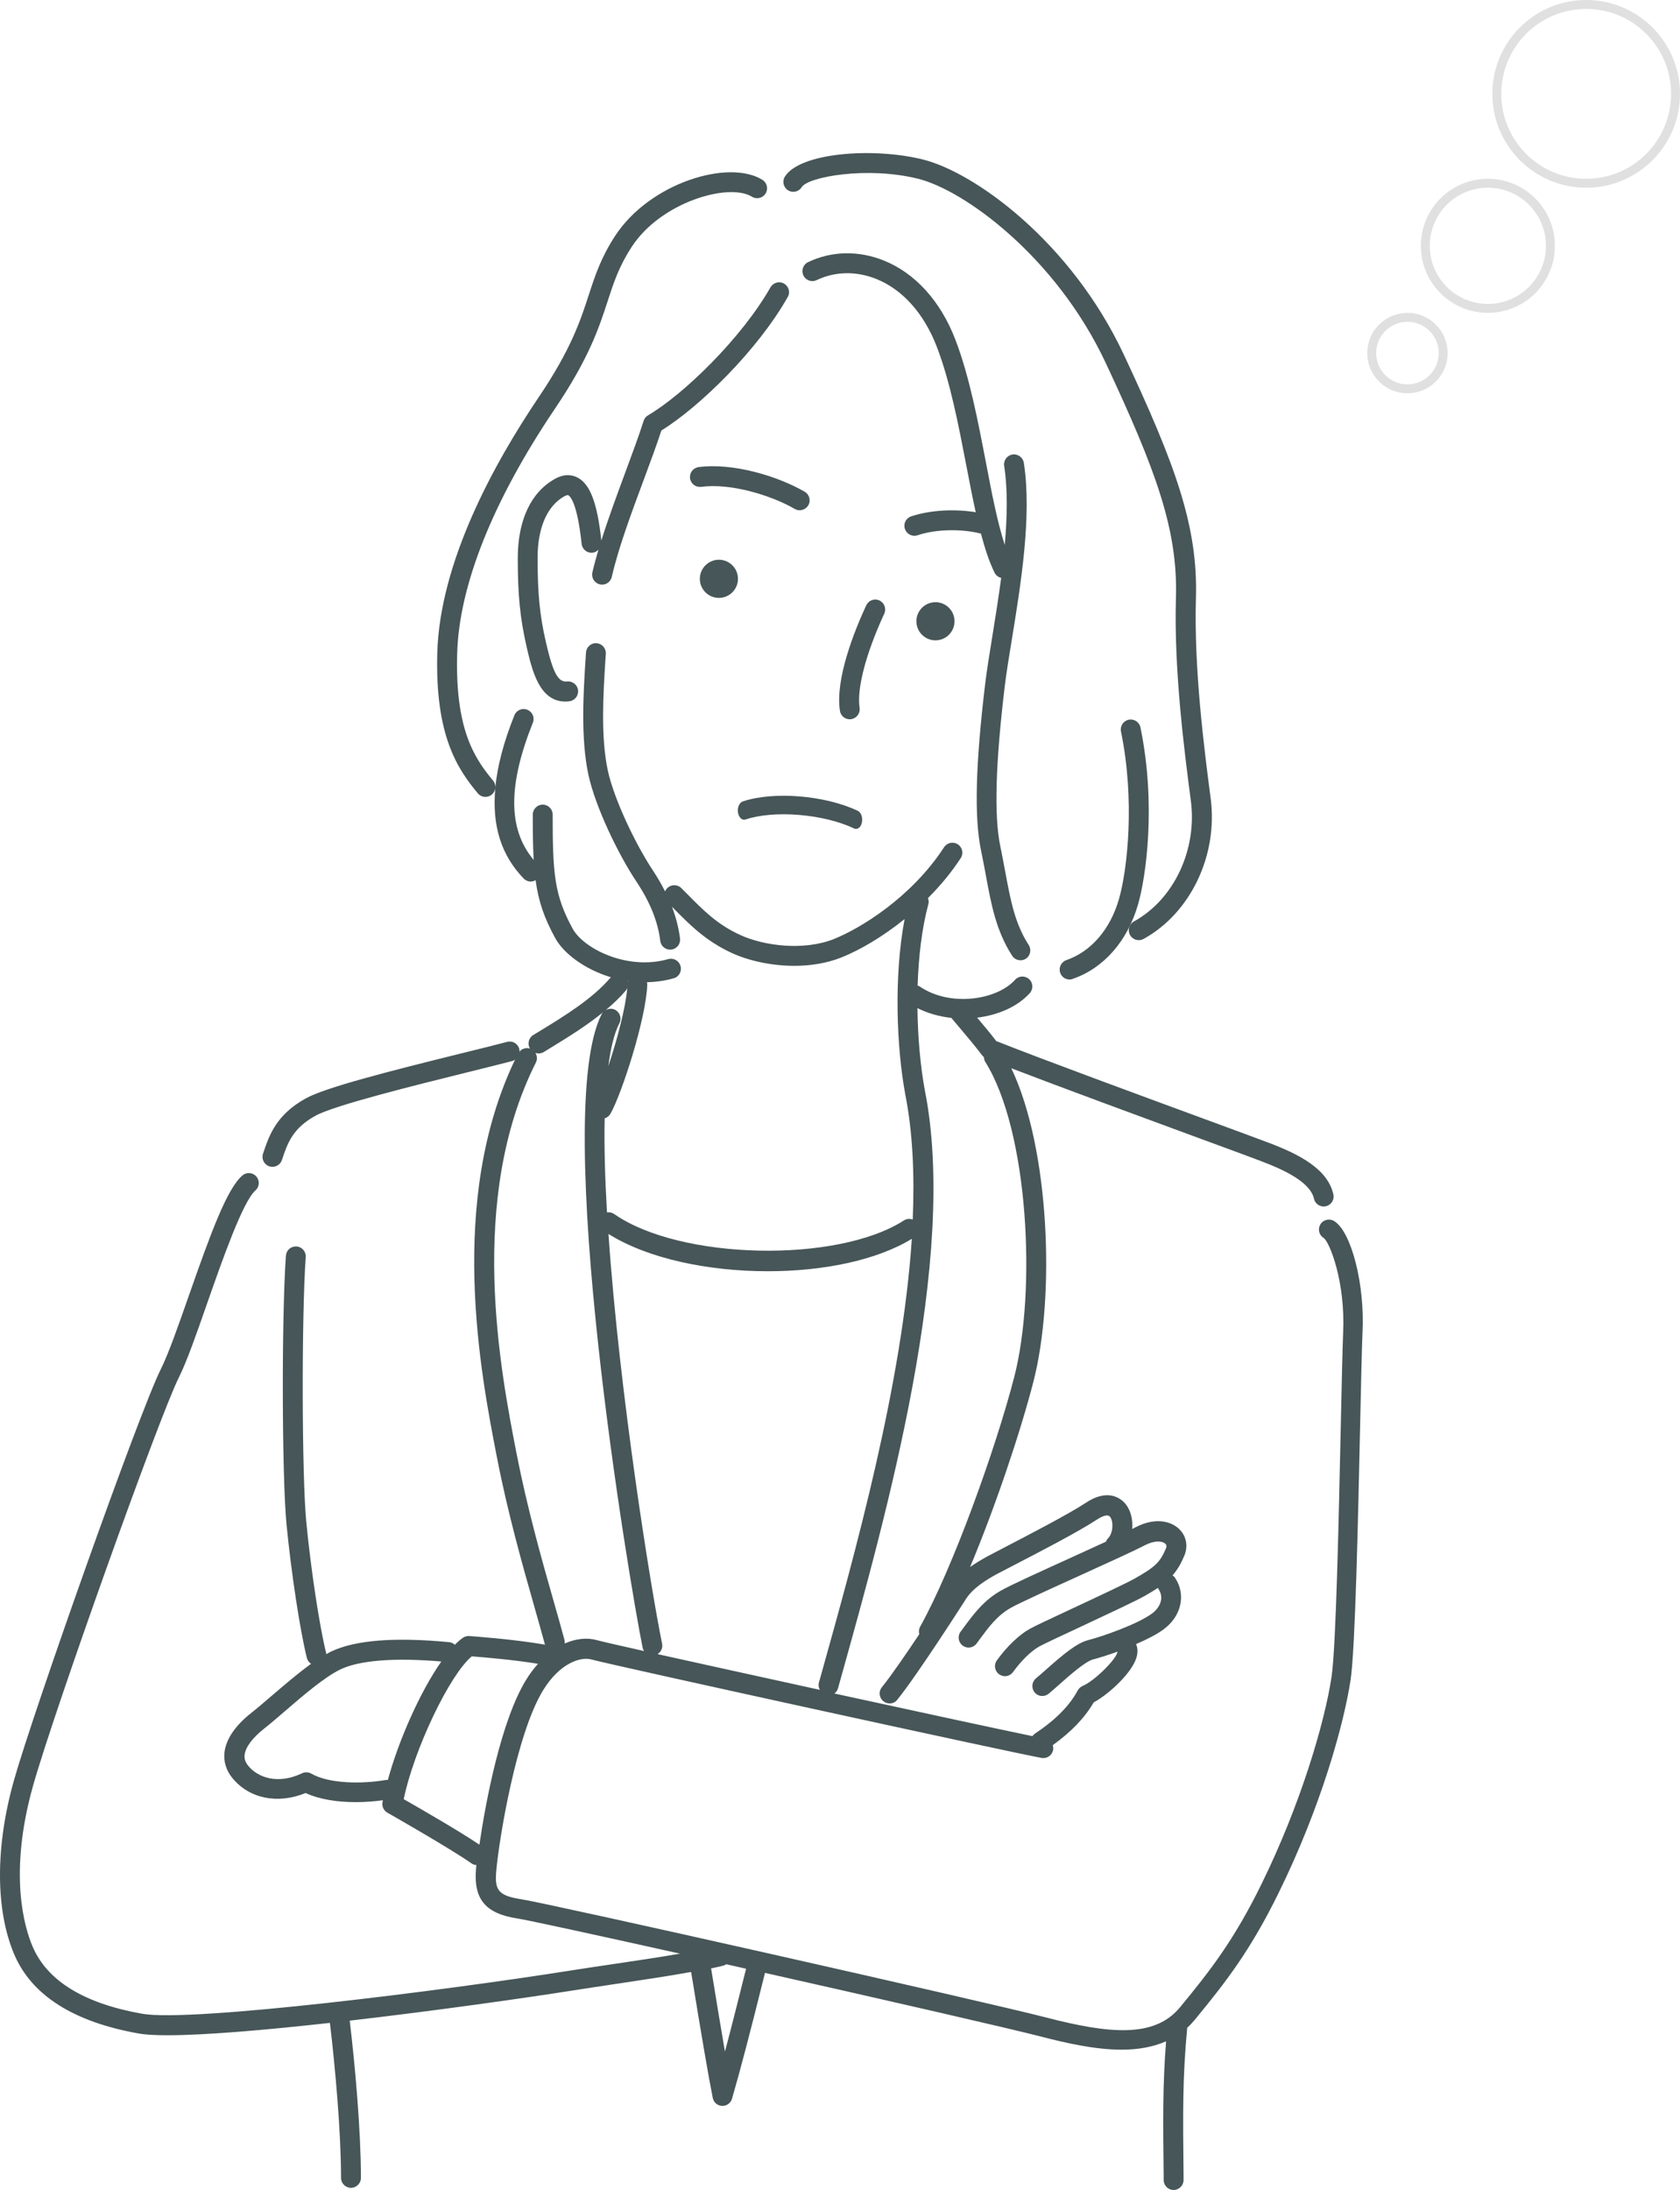 <svg width="188" height="245" viewBox="0 0 188 245" fill="none" xmlns="http://www.w3.org/2000/svg">
<path d="M127.428 105.175C127.038 105.175 126.658 104.971 126.454 104.599C126.157 104.061 126.352 103.384 126.89 103.087C131.361 100.629 133.978 95.081 133.263 89.598L133.245 89.468C132.54 84.041 131.352 74.959 131.593 66.86C131.816 59.234 129.348 52.592 123.736 40.605C118.178 28.74 107.927 21.291 102.751 20.001C97.073 18.582 90.44 19.769 89.716 20.938C89.391 21.457 88.705 21.615 88.185 21.291C87.666 20.966 87.508 20.279 87.833 19.76C89.512 17.069 97.741 16.457 103.298 17.849C109.05 19.287 119.821 27.005 125.758 39.669C131.528 51.989 134.07 58.854 133.829 66.934C133.597 74.857 134.766 83.828 135.462 89.19L135.48 89.32C136.315 95.684 133.226 102.15 127.966 105.045C127.79 105.138 127.613 105.175 127.428 105.175Z" fill="#475658"/>
<path d="M119.691 109.581C119.227 109.581 118.8 109.294 118.642 108.83C118.438 108.245 118.754 107.615 119.329 107.41C122.103 106.455 124.255 103.959 125.229 100.545C126.175 97.215 127.02 89.487 125.443 81.833C125.322 81.23 125.702 80.646 126.305 80.516C126.908 80.395 127.493 80.776 127.623 81.379C129.404 90.053 128.235 98.106 127.363 101.148C126.185 105.267 123.522 108.31 120.053 109.507C119.932 109.563 119.811 109.581 119.691 109.581Z" fill="#475658"/>
<path d="M87.74 31.727C87.202 31.421 86.525 31.616 86.219 32.145C83.027 37.767 76.561 44.084 72.526 46.459C72.284 46.599 72.108 46.821 72.025 47.081C71.514 48.705 70.763 50.708 69.984 52.824C69.075 55.282 68.082 57.954 67.293 60.468C66.839 56.275 66.041 54.16 64.631 53.427C64.093 53.148 63.221 52.944 62.098 53.575C59.417 55.059 57.942 58.204 57.942 62.435C57.942 66.591 58.202 69.189 58.935 72.38C59.538 74.977 60.345 78.484 63.267 78.484C63.406 78.484 63.555 78.475 63.703 78.456C64.315 78.391 64.751 77.835 64.686 77.222C64.621 76.61 64.065 76.174 63.453 76.239C62.46 76.35 61.885 75.284 61.096 71.87C60.4 68.864 60.159 66.396 60.159 62.425C60.159 59.048 61.226 56.59 63.165 55.514C63.239 55.477 63.49 55.347 63.592 55.403C63.759 55.486 64.594 56.145 65.085 60.839C65.15 61.451 65.698 61.897 66.31 61.832C66.57 61.804 66.792 61.674 66.969 61.498C66.709 62.379 66.477 63.233 66.291 64.04C66.152 64.643 66.533 65.236 67.126 65.376C67.21 65.394 67.293 65.403 67.377 65.403C67.887 65.403 68.342 65.051 68.462 64.541C69.195 61.303 70.717 57.221 72.062 53.612C72.795 51.636 73.49 49.762 74.01 48.166C78.287 45.513 84.762 39.205 88.139 33.249C88.464 32.711 88.269 32.024 87.74 31.727Z" fill="#475658"/>
<path d="M89.484 57.082C89.289 57.082 89.104 57.035 88.928 56.933C86.311 55.412 81.756 54.02 78.472 54.466C77.851 54.54 77.303 54.122 77.22 53.51C77.136 52.898 77.563 52.341 78.175 52.258C81.998 51.747 87.035 53.26 90.05 55.013C90.579 55.319 90.764 56.006 90.449 56.535C90.236 56.887 89.865 57.082 89.484 57.082Z" fill="#475658"/>
<path d="M115.117 105.722C113.559 103.301 113.095 100.749 112.492 97.53C112.325 96.63 112.148 95.684 111.944 94.701C111.23 91.324 111.397 85.461 112.436 76.777C112.612 75.339 112.9 73.54 113.215 71.638C114.226 65.422 115.497 57.685 114.57 51.775C114.477 51.172 113.902 50.755 113.299 50.848C112.696 50.94 112.278 51.516 112.371 52.118C112.779 54.744 112.714 57.815 112.436 60.96C111.62 58.464 110.979 55.152 110.321 51.692C109.412 46.97 108.475 42.09 106.916 38.008C105.265 33.703 102.417 30.549 98.882 29.139C96.062 28.007 93.056 28.072 90.431 29.325C89.874 29.584 89.642 30.252 89.902 30.809C90.162 31.366 90.829 31.607 91.386 31.338C93.446 30.354 95.811 30.308 98.056 31.208C101.007 32.386 103.409 35.086 104.838 38.806C106.332 42.702 107.25 47.489 108.141 52.109C108.484 53.909 108.827 55.662 109.189 57.304C106.795 56.915 104.068 57.063 101.962 57.768C101.378 57.963 101.062 58.594 101.266 59.178C101.424 59.642 101.86 59.939 102.324 59.939C102.444 59.939 102.565 59.921 102.676 59.883C104.708 59.197 107.565 59.132 109.773 59.698C110.219 61.386 110.71 62.889 111.304 64.077C111.453 64.383 111.731 64.578 112.037 64.652C111.731 66.934 111.369 69.189 111.035 71.267C110.72 73.196 110.423 75.024 110.247 76.499C109.161 85.553 109.013 91.472 109.783 95.146C109.987 96.111 110.154 97.039 110.321 97.92C110.933 101.25 111.471 104.126 113.262 106.919C113.475 107.253 113.837 107.429 114.199 107.429C114.403 107.429 114.616 107.373 114.802 107.253C115.303 106.928 115.451 106.232 115.117 105.722Z" fill="#475658"/>
<path d="M95.088 80.469C94.55 80.469 94.076 80.08 93.993 79.523C93.446 75.979 95.598 70.608 96.934 67.723C97.194 67.166 97.852 66.916 98.409 67.175C98.966 67.435 99.207 68.094 98.956 68.65C96.897 73.103 95.867 77.046 96.192 79.18C96.284 79.792 95.867 80.358 95.264 80.451C95.199 80.46 95.143 80.469 95.088 80.469Z" fill="#475658"/>
<path d="M105.025 71.609C106.188 71.42 106.978 70.324 106.789 69.161C106.6 67.998 105.504 67.208 104.341 67.397C103.178 67.585 102.388 68.681 102.577 69.844C102.766 71.008 103.862 71.798 105.025 71.609Z" fill="#475658"/>
<path d="M78.315 64.754C78.315 65.932 79.27 66.888 80.448 66.888C81.626 66.888 82.582 65.932 82.582 64.754C82.582 63.576 81.626 62.62 80.448 62.62C79.279 62.62 78.315 63.576 78.315 64.754Z" fill="#475658"/>
<path d="M149.285 136.596C148.756 136.281 148.069 136.448 147.754 136.977C147.439 137.505 147.606 138.183 148.134 138.498C148.793 138.98 150.556 143.359 150.305 149.055C150.231 150.8 150.148 154.557 150.045 159.307C149.814 169.836 149.507 184.262 149.006 187.602C148.227 192.779 145.5 201.972 141.149 210.814C138.097 217.029 135.453 220.434 132.048 224.562C129.209 228.013 124.171 227.55 116.963 225.676C110.293 223.95 61.486 212.957 58.285 212.465C55.678 212.066 55.344 211.379 55.539 209.246C55.854 205.748 57.766 193.994 60.781 189.086C62.692 185.979 65.048 185.329 66.161 185.645C68.212 186.229 113.911 196.221 116.573 196.666C117.186 196.768 117.752 196.36 117.854 195.747C117.882 195.571 117.854 195.395 117.807 195.237C119.885 193.744 121.388 192.176 122.39 190.45C123.93 189.634 126.407 187.417 127.085 185.691C127.344 185.042 127.354 184.448 127.131 183.928C128.309 183.427 129.441 182.852 130.229 182.268C132.206 180.802 132.744 178.39 131.5 176.525C131.426 176.405 131.324 176.321 131.213 176.238C131.732 175.653 132.131 174.985 132.521 174.067C132.994 172.963 132.753 171.794 131.909 171.015C131.009 170.18 129.255 169.716 127.047 170.875C126.955 170.922 126.825 170.987 126.695 171.052C126.788 170.022 126.546 168.983 125.953 168.25C125.572 167.786 124.134 166.394 121.546 168.101C119.524 169.428 115.052 171.738 112.38 173.13C111.582 173.547 110.933 173.881 110.571 174.076C109.94 174.419 109.235 174.827 108.558 175.31C111.378 168.575 114.152 160.346 115.646 154.566C118.104 145.02 117.455 128.479 113.169 119.508C118.819 121.679 127.697 124.944 133.922 127.236C137.503 128.553 140.314 129.583 141.334 129.982C143.579 130.844 146.613 132.208 147.04 134.101C147.151 134.62 147.615 134.973 148.125 134.973C148.209 134.973 148.283 134.963 148.366 134.945C148.969 134.815 149.35 134.212 149.211 133.618C148.57 130.733 145.277 129.11 142.132 127.904C141.102 127.505 138.282 126.475 134.683 125.148C127.446 122.486 116.592 118.496 111.48 116.465C110.729 115.481 110.042 114.674 109.347 113.849C111.675 113.561 113.846 112.643 115.238 111.103C115.646 110.648 115.618 109.943 115.154 109.535C114.699 109.127 113.994 109.154 113.586 109.618C111.555 111.873 106.331 112.698 102.908 110.351C102.843 110.305 102.76 110.286 102.686 110.258C102.788 107.086 103.149 103.894 103.892 101.13C103.957 100.907 103.919 100.684 103.845 100.471C105.2 99.117 106.452 97.623 107.51 95.999C107.844 95.489 107.705 94.793 107.185 94.459C106.675 94.125 105.979 94.264 105.645 94.784C101.925 100.49 96.164 103.913 93.334 105.045C89.976 106.39 85.504 105.833 82.814 104.59C80.253 103.412 78.732 101.863 76.96 100.072L76.246 99.358C75.81 98.922 75.105 98.922 74.668 99.358C74.557 99.469 74.474 99.599 74.427 99.729C74.038 98.95 73.583 98.17 73.064 97.382C71.19 94.571 68.731 89.496 68.017 86.203C67.2 82.399 67.516 77.445 67.748 73.827L67.794 73.14C67.831 72.528 67.367 71.999 66.755 71.962C66.143 71.907 65.614 72.389 65.577 73.001L65.531 73.688C65.289 77.436 64.965 82.575 65.846 86.676C66.625 90.275 69.186 95.582 71.217 98.625C72.739 100.907 73.62 103.087 73.889 105.267C73.963 105.833 74.437 106.241 74.993 106.241C75.04 106.241 75.086 106.241 75.132 106.232C75.745 106.158 76.171 105.601 76.097 104.989C75.949 103.801 75.643 102.633 75.197 101.445L75.383 101.631C77.229 103.495 78.964 105.258 81.886 106.612C83.695 107.447 86.246 108.05 88.89 108.05C90.672 108.05 92.499 107.772 94.16 107.113C96.266 106.269 98.789 104.785 101.229 102.818C100.004 109.303 100.348 117.216 101.285 122.319V122.328C101.285 122.328 101.285 122.328 101.285 122.337C102.138 126.586 102.352 131.373 102.138 136.439C101.823 136.318 101.461 136.336 101.155 136.531C93.687 141.346 76.106 140.966 68.731 135.817C68.49 135.65 68.202 135.594 67.924 135.631C67.701 131.828 67.599 128.247 67.664 125.111C67.924 125.037 68.156 124.861 68.304 124.61C69.529 122.495 72.312 113.988 72.433 110.119C72.433 110.036 72.405 109.961 72.396 109.887C73.379 109.859 74.39 109.73 75.392 109.442C75.986 109.275 76.329 108.653 76.153 108.069C75.986 107.475 75.374 107.132 74.78 107.299C70.188 108.607 65.299 106.121 64.083 103.894C62.024 100.137 61.847 97.697 61.847 91.129C61.847 90.517 61.346 90.016 60.734 90.016C60.122 90.016 59.621 90.517 59.621 91.129C59.621 93.123 59.639 94.766 59.723 96.204C56.847 92.78 56.819 87.882 59.63 80.85C59.862 80.275 59.584 79.634 59.009 79.403C58.434 79.171 57.793 79.449 57.561 80.024C56.365 83.011 55.66 85.692 55.428 88.105C55.446 87.826 55.363 87.548 55.177 87.325C53.016 84.737 50.928 81.499 51.16 73.103C51.374 65.478 55.168 55.987 62.135 45.671C65.92 40.058 67.033 36.663 68.007 33.666C68.685 31.588 69.269 29.797 70.698 27.608C73.973 22.58 81.58 20.418 84.141 22.005C84.66 22.329 85.347 22.172 85.671 21.652C85.996 21.133 85.838 20.446 85.319 20.121C81.552 17.774 72.711 20.446 68.833 26.393C67.247 28.823 66.588 30.846 65.892 32.98C64.965 35.837 63.907 39.075 60.289 44.428C55.27 51.868 49.221 62.871 48.934 73.048C48.683 82.213 51.142 85.962 53.47 88.754C53.693 89.014 54.008 89.153 54.324 89.153C54.574 89.153 54.825 89.069 55.038 88.893C55.261 88.707 55.391 88.448 55.428 88.179C55.038 92.363 56.096 95.703 58.61 98.291C58.832 98.513 59.12 98.625 59.408 98.625C59.593 98.625 59.769 98.56 59.936 98.467C60.252 100.796 60.883 102.67 62.135 104.952C63.081 106.677 65.438 108.449 68.369 109.331C68.36 109.34 68.341 109.349 68.332 109.358C66.31 111.743 63.1 113.7 60.521 115.277L59.677 115.788C59.157 116.103 58.99 116.789 59.306 117.309C58.87 117.17 58.415 117.309 58.127 117.652C58.127 117.55 58.137 117.448 58.109 117.346C57.951 116.752 57.339 116.391 56.745 116.558C55.558 116.873 53.804 117.309 51.8 117.801C43.469 119.86 36.391 121.669 34.211 122.885C30.88 124.731 30.11 127.041 29.433 129.072C29.238 129.657 29.554 130.288 30.138 130.483C30.259 130.52 30.37 130.538 30.491 130.538C30.954 130.538 31.39 130.241 31.548 129.778C32.179 127.885 32.727 126.252 35.296 124.824C37.402 123.655 46.392 121.428 52.338 119.953C54.361 119.452 56.123 119.016 57.32 118.701C57.441 118.673 57.534 118.608 57.636 118.543C50.038 134.416 53.795 153.713 55.613 163.055C56.838 169.345 58.489 175.152 59.816 179.819C60.252 181.359 60.651 182.759 60.985 183.993C57.459 183.372 52.747 183.047 52.515 183.028C52.273 183.01 52.023 183.075 51.819 183.214C51.522 183.409 51.216 183.687 50.9 184.003C50.733 183.854 50.52 183.734 50.279 183.715C44.147 183.13 39.703 183.483 37.04 184.773C36.864 184.856 36.688 184.958 36.511 185.06C36.502 185.023 36.511 184.986 36.502 184.949C35.751 181.934 34.795 175.635 34.276 170.282C33.775 165.142 33.738 147.404 34.211 140.632C34.257 140.02 33.793 139.481 33.181 139.444C32.559 139.407 32.04 139.862 31.994 140.474C31.502 147.488 31.548 165.161 32.059 170.495C32.587 175.941 33.571 182.388 34.341 185.487C34.415 185.765 34.591 185.988 34.814 186.136C33.367 187.175 31.845 188.483 30.435 189.689C29.591 190.413 28.802 191.09 28.143 191.61C26.325 193.039 25.277 194.579 25.119 196.063C25.008 197.083 25.314 198.076 26.01 198.92C27.902 201.23 31.075 201.861 34.202 200.59C35.797 201.332 37.847 201.611 39.805 201.611C40.881 201.611 41.92 201.527 42.848 201.397C42.839 201.471 42.811 201.564 42.801 201.638C42.727 202.102 42.941 202.557 43.349 202.789C43.423 202.826 50.529 206.88 52.756 208.457C52.923 208.578 53.118 208.633 53.312 208.652C53.303 208.782 53.285 208.902 53.275 209.005C52.96 212.446 54.305 214.079 57.905 214.626C59.101 214.812 66.709 216.473 76.097 218.56C73.759 218.968 71.069 219.367 68.425 219.757C66.783 219.998 65.178 220.239 63.712 220.471C49.509 222.716 21.39 226.251 15.916 225.286C9.404 224.136 5.275 221.603 3.643 217.753C2.733 215.628 0.934 209.617 3.689 199.811C6.045 191.443 17.781 158.574 19.998 154.139C20.907 152.33 22.03 149.111 23.217 145.706C24.887 140.938 27.179 134.407 28.58 133.182C29.043 132.774 29.09 132.078 28.682 131.614C28.273 131.151 27.578 131.104 27.114 131.512C25.398 133.015 23.626 137.821 21.121 144.983C19.952 148.323 18.848 151.468 18.004 153.156C15.564 158.026 3.707 191.545 1.546 199.226C-0.532 206.611 -0.514 213.689 1.592 218.643C3.54 223.226 8.235 226.204 15.527 227.494C16.287 227.633 17.391 227.689 18.755 227.689C22.985 227.689 29.748 227.104 36.92 226.306C37.523 231.4 38.163 238.515 38.163 243.645C38.163 244.258 38.664 244.759 39.276 244.759C39.888 244.759 40.389 244.258 40.389 243.645C40.389 238.422 39.749 231.214 39.137 226.056C48.85 224.933 58.879 223.505 64.055 222.688C65.512 222.456 67.108 222.224 68.74 221.974C71.728 221.529 74.78 221.074 77.34 220.61C78.5 227.735 79.289 232.355 79.762 234.702C79.864 235.203 80.29 235.574 80.801 235.593C80.819 235.593 80.829 235.593 80.847 235.593C81.339 235.593 81.775 235.268 81.914 234.795C82.814 231.696 83.964 227.336 85.606 220.712C99.058 223.737 113.002 226.937 116.342 227.8C119.375 228.589 122.576 229.303 125.526 229.303C127.307 229.303 128.986 229.025 130.489 228.366C130.109 233.218 130.146 237.086 130.22 243.506V243.896C130.229 244.508 130.721 245 131.333 245H131.343C131.955 244.991 132.447 244.49 132.447 243.877V243.497C132.372 236.409 132.326 232.457 132.855 226.854C133.152 226.585 133.43 226.288 133.699 225.963C137.197 221.714 139.915 218.217 143.078 211.778C147.838 202.102 150.389 192.872 151.14 187.918C151.66 184.439 151.975 169.938 152.207 159.344C152.309 154.789 152.393 150.865 152.467 149.139C152.764 143.73 151.214 137.747 149.285 136.596ZM70.29 109.757C70.28 109.785 70.262 109.804 70.262 109.832C70.253 109.804 70.234 109.776 70.225 109.748C70.243 109.748 70.262 109.748 70.29 109.757ZM70.039 110.806C70.113 110.722 70.15 110.62 70.197 110.527C70.011 112.735 69.047 116.363 68.073 119.285C68.341 117.235 68.74 115.583 69.316 114.47C69.594 113.923 69.38 113.255 68.833 112.967C68.49 112.791 68.1 112.828 67.785 113.004C68.611 112.309 69.38 111.585 70.039 110.806ZM103.483 121.92C103.483 121.92 103.483 121.91 103.483 121.92C103.02 119.396 102.704 116.168 102.667 112.782C103.827 113.366 105.125 113.728 106.461 113.876C106.768 114.238 107.064 114.591 107.352 114.934C108.205 115.936 109.003 116.882 109.912 118.07C109.968 118.144 110.033 118.209 110.107 118.265C110.117 118.45 110.154 118.626 110.256 118.793C115.098 126.521 115.989 144.389 113.503 154.028C111.434 162.062 106.591 175.505 102.973 181.971C102.825 182.24 102.797 182.546 102.871 182.824C101.368 185.079 99.717 187.481 98.687 188.752C98.297 189.226 98.372 189.931 98.854 190.32C99.058 190.487 99.309 190.571 99.55 190.571C99.875 190.571 100.199 190.432 100.413 190.153C102.732 187.287 108.048 178.956 108.103 178.872C108.892 177.638 110.395 176.72 111.619 176.061C111.981 175.866 112.612 175.542 113.401 175.134C116.11 173.733 120.646 171.386 122.761 169.994C123.095 169.771 123.912 169.298 124.218 169.688C124.617 170.18 124.58 171.497 124.014 172.072C123.893 172.193 123.819 172.323 123.763 172.471C122.585 173.009 121.249 173.621 119.932 174.224C116.416 175.82 113.104 177.323 112.028 177.935C110.089 179.021 108.929 180.607 107.899 181.999L107.5 182.537C107.129 183.028 107.231 183.724 107.723 184.095C108.215 184.466 108.911 184.364 109.282 183.873L109.69 183.316C110.627 182.045 111.592 180.728 113.113 179.874C114.106 179.318 117.529 177.759 120.85 176.256C123.967 174.837 126.918 173.501 128.077 172.889C129.181 172.313 130.053 172.378 130.396 172.694C130.489 172.777 130.601 172.926 130.471 173.232C129.812 174.781 129.292 175.282 127.01 176.581C126.129 177.082 122.706 178.687 119.96 179.967C117.343 181.192 115.711 181.952 115.228 182.231C114.032 182.899 112.696 184.179 111.555 185.747C111.193 186.248 111.304 186.943 111.805 187.305C112 187.444 112.232 187.519 112.454 187.519C112.798 187.519 113.141 187.361 113.354 187.064C114.301 185.765 115.405 184.689 116.314 184.188C116.759 183.938 118.865 182.954 120.915 181.999C123.847 180.626 127.168 179.076 128.124 178.529C128.689 178.204 129.163 177.917 129.589 177.638C129.617 177.694 129.617 177.75 129.654 177.796C130.322 178.798 129.766 179.883 128.912 180.514C127.326 181.683 123.42 183.066 121.778 183.483C120.488 183.808 118.939 185.116 117.047 186.795C116.629 187.166 116.249 187.5 115.933 187.76C115.46 188.149 115.386 188.855 115.776 189.328C115.998 189.597 116.314 189.736 116.638 189.736C116.889 189.736 117.139 189.652 117.343 189.485C117.677 189.216 118.076 188.855 118.522 188.465C119.616 187.491 121.453 185.867 122.316 185.645C122.845 185.515 123.875 185.199 125.062 184.773C124.951 185.607 122.464 188.066 121.166 188.604C120.934 188.706 120.739 188.882 120.609 189.105C119.681 190.831 118.113 192.417 115.813 193.948C115.701 194.022 115.609 194.124 115.534 194.226C112.009 193.502 102.834 191.517 93.371 189.458C93.566 189.318 93.715 189.114 93.779 188.864L94.011 188.038C99.29 169.159 107.241 140.706 103.483 121.92ZM85.922 142.218C92.045 142.218 98.066 141.021 102.036 138.591C100.96 154.863 95.709 173.696 91.878 187.389L91.646 188.214C91.562 188.511 91.609 188.808 91.748 189.049C85.05 187.584 78.361 186.108 73.583 185.051C73.973 184.81 74.186 184.355 74.093 183.891C72.822 177.676 69.316 155.883 68.091 138.043C72.479 140.808 79.251 142.218 85.922 142.218ZM57.812 162.647C56.012 153.406 52.255 134.184 59.974 118.858C60.15 118.506 60.103 118.107 59.918 117.791C60.029 117.829 60.15 117.856 60.27 117.856C60.465 117.856 60.669 117.801 60.855 117.689L61.69 117.179C63.508 116.066 65.623 114.767 67.497 113.236C67.442 113.301 67.377 113.357 67.34 113.431C61.625 124.517 70.457 177.212 71.913 184.327C71.941 184.466 71.997 184.596 72.071 184.708C69.13 184.049 67.163 183.594 66.774 183.483C65.753 183.195 64.492 183.288 63.193 183.863C63.202 183.743 63.202 183.622 63.174 183.492C62.84 182.231 62.432 180.793 61.977 179.206C60.66 174.596 59.027 168.844 57.812 162.647ZM43.154 199.134C40.547 199.588 36.827 199.57 34.832 198.419C34.517 198.243 34.127 198.224 33.803 198.382C30.964 199.727 28.774 198.772 27.773 197.538C27.457 197.148 27.327 196.768 27.373 196.332C27.466 195.469 28.246 194.421 29.563 193.382C30.259 192.834 31.066 192.139 31.929 191.396C33.877 189.717 36.298 187.639 38.042 186.786C40.195 185.737 44.119 185.431 49.388 185.877C47.023 189.244 44.601 194.718 43.404 199.124C43.33 199.134 43.247 199.124 43.154 199.134ZM53.647 206.37C51.485 204.904 46.92 202.269 45.176 201.277C46.327 195.72 50.297 187.379 52.793 185.301C53.962 185.394 57.431 185.672 60.205 186.136C59.742 186.656 59.296 187.24 58.879 187.918C56.059 192.51 54.352 201.546 53.647 206.37ZM81.125 229.516C80.708 227.114 80.198 224.015 79.576 220.211C80.068 220.109 80.532 220.007 80.958 219.896C81.079 219.868 81.181 219.803 81.274 219.747C82.007 219.914 82.749 220.081 83.491 220.248C82.554 224.015 81.784 227.049 81.125 229.516Z" fill="#475658"/>
<path d="M95.787 92.734C95.716 92.734 95.641 92.717 95.57 92.682C92.181 91.06 86.617 90.602 83.427 91.681C83.047 91.81 82.673 91.457 82.585 90.904C82.497 90.343 82.737 89.791 83.111 89.662C86.565 88.496 92.344 88.971 95.997 90.714C96.365 90.887 96.57 91.474 96.447 92.017C96.359 92.458 96.085 92.734 95.787 92.734Z" fill="#475658"/>
<circle cx="177.5" cy="10.5" r="10" stroke="#E0E0E0"/>
<circle cx="166.5" cy="27.5" r="7" stroke="#E0E0E0"/>
<circle cx="157.5" cy="39.5" r="4" stroke="#E0E0E0"/>
</svg>
